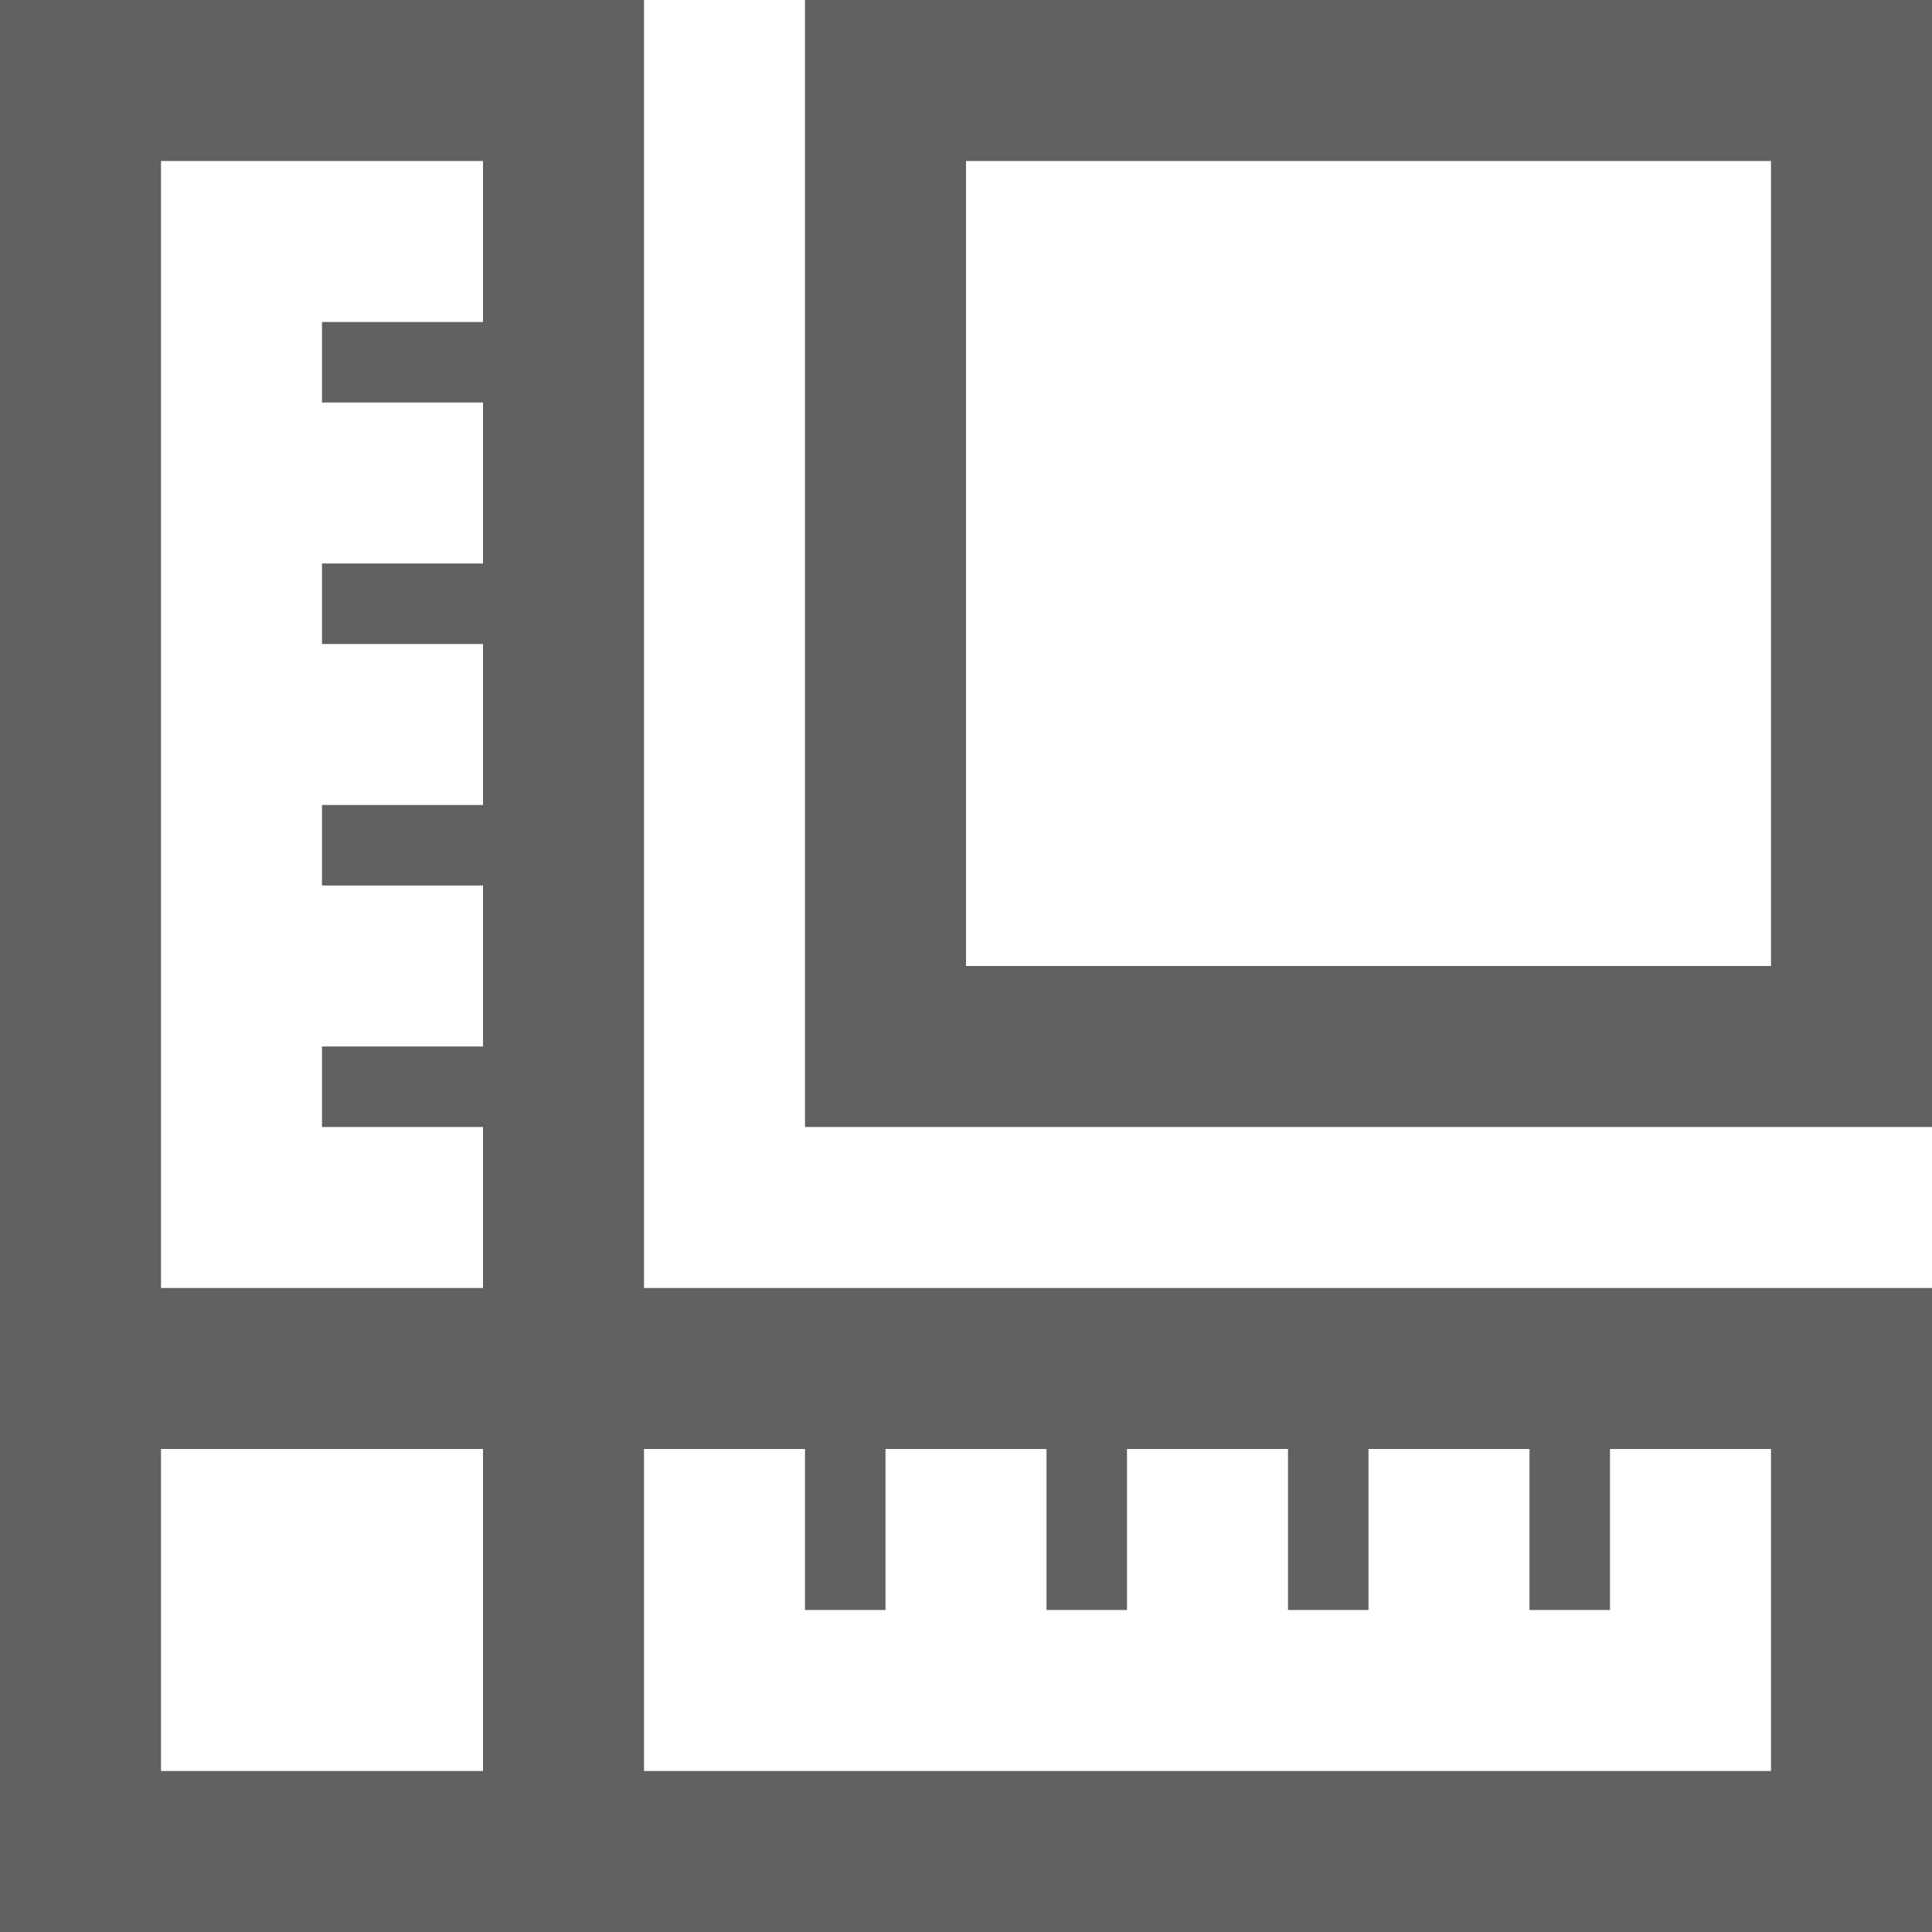 <svg width="27" height="27" viewBox="0 0 27 27" fill="none" xmlns="http://www.w3.org/2000/svg">
<path d="M9 18V0H0V27H27V18H9ZM2.25 2.25H6.75V4.5H4.5V5.625H6.75V7.875H4.5V9H6.75V11.25H4.5V12.375H6.75V14.625H4.5V15.75H6.75V18H2.25V2.25ZM2.25 24.75V20.25H6.75V24.75H2.25ZM24.75 24.75H9V20.25H11.25V22.5H12.375V20.25H14.625V22.5H15.75V20.25H18V22.5H19.125V20.25H21.375V22.5H22.5V20.25H24.75V24.75ZM24.75 2.25V13.5H13.5V2.25H24.75ZM27 0H11.25V15.75H27V0Z" fill="#616161"/>
</svg>
